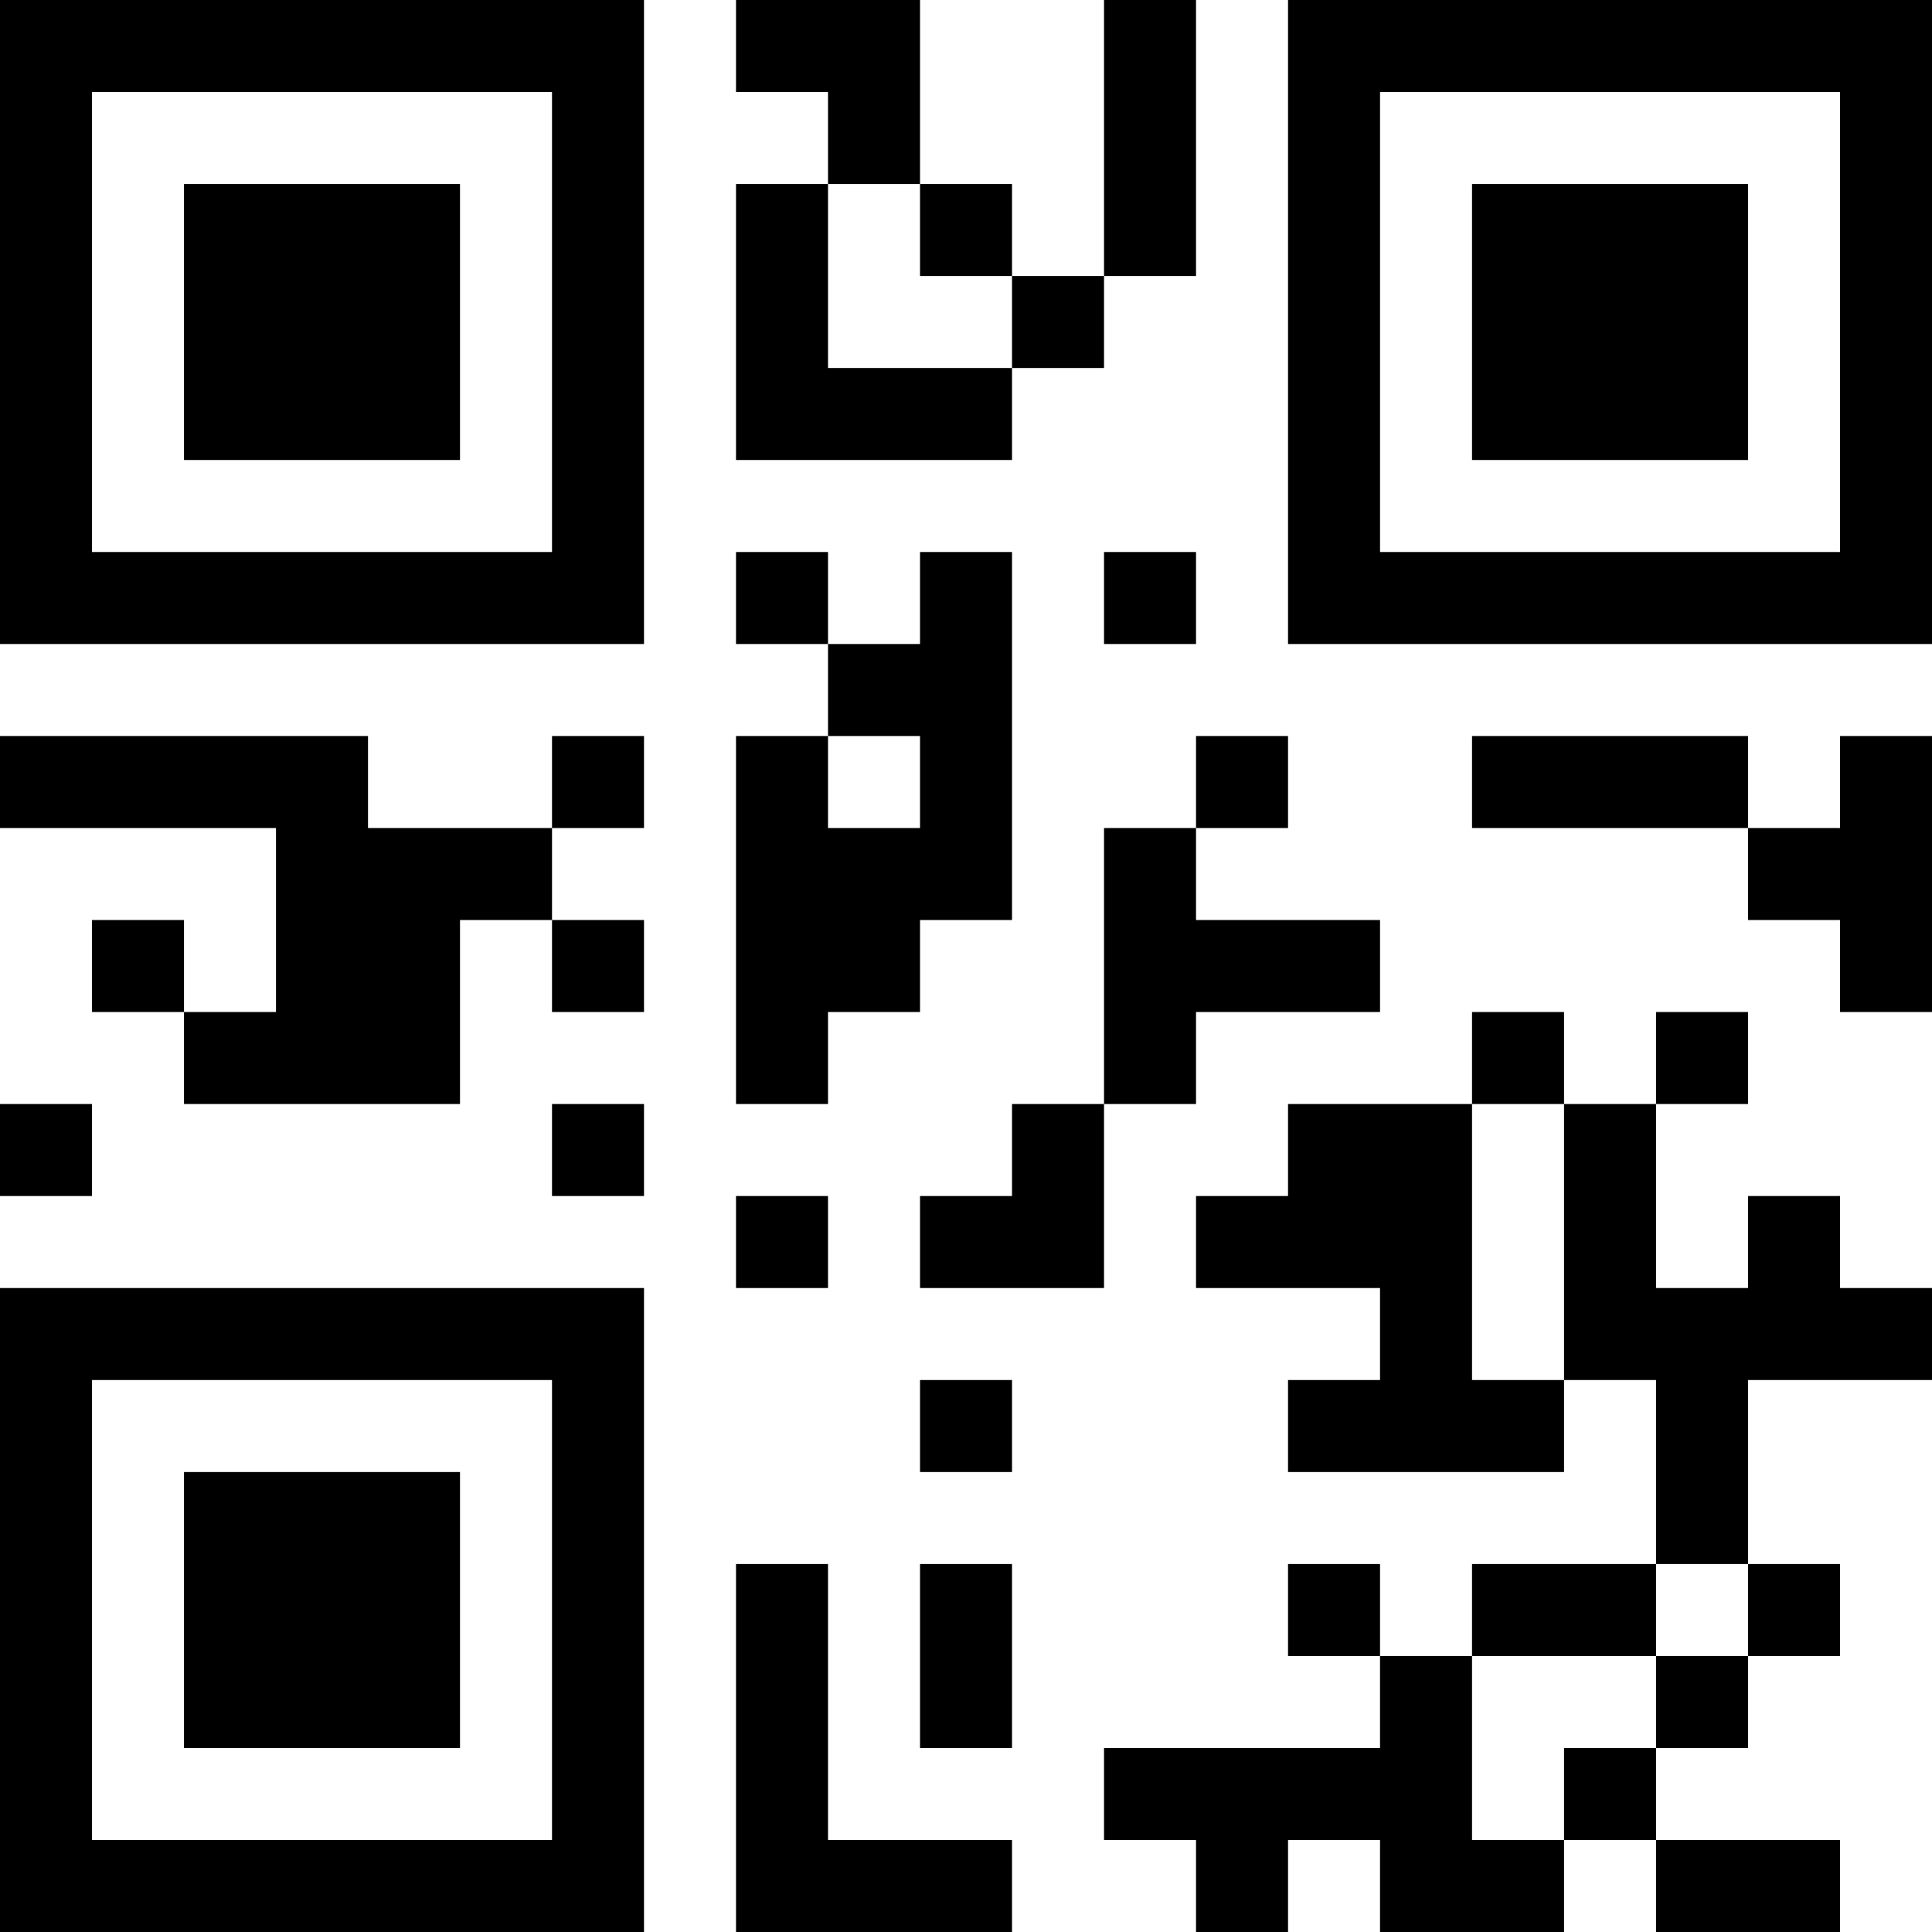 <?xml version="1.0" encoding="UTF-8"?>
<svg xmlns="http://www.w3.org/2000/svg" version="1.1" width="100" height="100" viewBox="0 0 100 100"><rect x="0" y="0" width="100" height="100" fill="#ffffff"/><g transform="scale(4.762)"><g transform="translate(0,0)"><path fill-rule="evenodd" d="M8 0L8 1L9 1L9 2L8 2L8 5L11 5L11 4L12 4L12 3L13 3L13 0L12 0L12 3L11 3L11 2L10 2L10 0ZM9 2L9 4L11 4L11 3L10 3L10 2ZM8 6L8 7L9 7L9 8L8 8L8 12L9 12L9 11L10 11L10 10L11 10L11 6L10 6L10 7L9 7L9 6ZM12 6L12 7L13 7L13 6ZM0 8L0 9L3 9L3 11L2 11L2 10L1 10L1 11L2 11L2 12L5 12L5 10L6 10L6 11L7 11L7 10L6 10L6 9L7 9L7 8L6 8L6 9L4 9L4 8ZM9 8L9 9L10 9L10 8ZM13 8L13 9L12 9L12 12L11 12L11 13L10 13L10 14L12 14L12 12L13 12L13 11L15 11L15 10L13 10L13 9L14 9L14 8ZM16 8L16 9L19 9L19 10L20 10L20 11L21 11L21 8L20 8L20 9L19 9L19 8ZM16 11L16 12L14 12L14 13L13 13L13 14L15 14L15 15L14 15L14 16L17 16L17 15L18 15L18 17L16 17L16 18L15 18L15 17L14 17L14 18L15 18L15 19L12 19L12 20L13 20L13 21L14 21L14 20L15 20L15 21L17 21L17 20L18 20L18 21L20 21L20 20L18 20L18 19L19 19L19 18L20 18L20 17L19 17L19 15L21 15L21 14L20 14L20 13L19 13L19 14L18 14L18 12L19 12L19 11L18 11L18 12L17 12L17 11ZM0 12L0 13L1 13L1 12ZM6 12L6 13L7 13L7 12ZM16 12L16 15L17 15L17 12ZM8 13L8 14L9 14L9 13ZM10 15L10 16L11 16L11 15ZM8 17L8 21L11 21L11 20L9 20L9 17ZM10 17L10 19L11 19L11 17ZM18 17L18 18L16 18L16 20L17 20L17 19L18 19L18 18L19 18L19 17ZM0 0L0 7L7 7L7 0ZM1 1L1 6L6 6L6 1ZM2 2L2 5L5 5L5 2ZM14 0L14 7L21 7L21 0ZM15 1L15 6L20 6L20 1ZM16 2L16 5L19 5L19 2ZM0 14L0 21L7 21L7 14ZM1 15L1 20L6 20L6 15ZM2 16L2 19L5 19L5 16Z" fill="#000000"/></g></g></svg>
